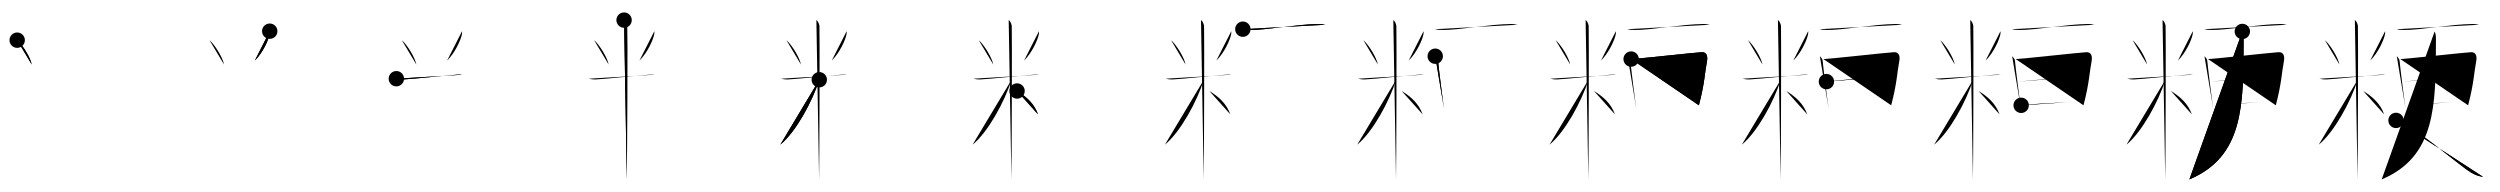<svg class="stroke_order_diagram--svg_container_for_518662b5d5dda79658001338" style="height: 100px; width: 1300px;" viewbox="0 0 1300 100"><desc>Created with Snap</desc><defs></defs><line class="stroke_order_diagram--bounding_box" x1="1" x2="1299" y1="1" y2="1"></line><line class="stroke_order_diagram--bounding_box" x1="1" x2="1" y1="1" y2="99"></line><line class="stroke_order_diagram--bounding_box" x1="1" x2="1299" y1="99" y2="99"></line><line class="stroke_order_diagram--guide_line" x1="0" x2="1300" y1="50" y2="50"></line><line class="stroke_order_diagram--guide_line" x1="50" x2="50" y1="1" y2="99"></line><line class="stroke_order_diagram--bounding_box" x1="99" x2="99" y1="1" y2="99"></line><path class="stroke_order_diagram--current_path" d="M12.94,24.89c2.74,2.35,6.87,9,7.56,12.66" id="kvg:07cb3-s1" kvg:type="㇔" transform="matrix(1,0,0,1,-4,-4)" xmlns:kvg="http://kanjivg.tagaini.net"></path><path class="stroke_order_diagram--current_path" d="M12.94,24.89c2.74,2.35,6.87,9,7.56,12.66" id="Ske2tklggm" kvg:type="㇔" transform="matrix(1,0,0,1,-4,-4)" xmlns:kvg="http://kanjivg.tagaini.net"></path><circle class="stroke_order_diagram--path_start" cx="12.94" cy="24.89" r="4" transform="matrix(1,0,0,1,-4,-4)"></circle><line class="stroke_order_diagram--guide_line" x1="150" x2="150" y1="1" y2="99"></line><line class="stroke_order_diagram--bounding_box" x1="199" x2="199" y1="1" y2="99"></line><path class="stroke_order_diagram--existing_path" d="M12.94,24.89c2.74,2.35,6.87,9,7.56,12.66" id="Ske2tklggp" kvg:type="㇔" transform="matrix(1,0,0,1,96,-4)" xmlns:kvg="http://kanjivg.tagaini.net"></path><path class="stroke_order_diagram--current_path" d="M44.26,20.22c0.02,0.36,0.04,0.93-0.04,1.45c-0.53,3.05-3.56,9.74-7.72,13.84" id="kvg:07cb3-s2" kvg:type="㇒" transform="matrix(1,0,0,1,96,-4)" xmlns:kvg="http://kanjivg.tagaini.net"></path><path class="stroke_order_diagram--current_path" d="M44.26,20.22c0.02,0.36,0.04,0.93-0.04,1.45c-0.53,3.05-3.56,9.74-7.72,13.84" id="Ske2tklggr" kvg:type="㇒" transform="matrix(1,0,0,1,96,-4)" xmlns:kvg="http://kanjivg.tagaini.net"></path><circle class="stroke_order_diagram--path_start" cx="44.26" cy="20.22" r="4" transform="matrix(1,0,0,1,96,-4)"></circle><line class="stroke_order_diagram--guide_line" x1="250" x2="250" y1="1" y2="99"></line><line class="stroke_order_diagram--bounding_box" x1="299" x2="299" y1="1" y2="99"></line><path class="stroke_order_diagram--existing_path" d="M12.94,24.89c2.74,2.35,6.87,9,7.56,12.66" id="Ske2tklggu" kvg:type="㇔" transform="matrix(1,0,0,1,196,-4)" xmlns:kvg="http://kanjivg.tagaini.net"></path><path class="stroke_order_diagram--existing_path" d="M44.26,20.22c0.02,0.36,0.04,0.93-0.04,1.45c-0.53,3.05-3.56,9.74-7.72,13.84" id="Ske2tklggv" kvg:type="㇒" transform="matrix(1,0,0,1,196,-4)" xmlns:kvg="http://kanjivg.tagaini.net"></path><path class="stroke_order_diagram--current_path" d="M10.1,44.93c0.58,0.13,2.13,0.45,3.67,0.38c5.53-0.25,21.43-2.06,27.69-2.46c1.54-0.1,1.93-0.13,2.9,0" id="kvg:07cb3-s3" kvg:type="㇐" transform="matrix(1,0,0,1,196,-4)" xmlns:kvg="http://kanjivg.tagaini.net"></path><path class="stroke_order_diagram--current_path" d="M10.1,44.93c0.58,0.13,2.13,0.45,3.67,0.38c5.53-0.25,21.43-2.06,27.69-2.46c1.54-0.1,1.93-0.13,2.9,0" id="Ske2tklggx" kvg:type="㇐" transform="matrix(1,0,0,1,196,-4)" xmlns:kvg="http://kanjivg.tagaini.net"></path><circle class="stroke_order_diagram--path_start" cx="10.1" cy="44.93" r="4" transform="matrix(1,0,0,1,196,-4)"></circle><line class="stroke_order_diagram--guide_line" x1="350" x2="350" y1="1" y2="99"></line><line class="stroke_order_diagram--bounding_box" x1="399" x2="399" y1="1" y2="99"></line><path class="stroke_order_diagram--existing_path" d="M12.94,24.89c2.74,2.35,6.87,9,7.56,12.66" id="Ske2tklgg10" kvg:type="㇔" transform="matrix(1,0,0,1,296,-4)" xmlns:kvg="http://kanjivg.tagaini.net"></path><path class="stroke_order_diagram--existing_path" d="M44.26,20.22c0.02,0.36,0.04,0.93-0.04,1.45c-0.53,3.05-3.56,9.74-7.72,13.84" id="Ske2tklgg11" kvg:type="㇒" transform="matrix(1,0,0,1,296,-4)" xmlns:kvg="http://kanjivg.tagaini.net"></path><path class="stroke_order_diagram--existing_path" d="M10.1,44.93c0.58,0.13,2.13,0.45,3.67,0.38c5.53-0.25,21.43-2.06,27.69-2.46c1.54-0.1,1.93-0.13,2.9,0" id="Ske2tklgg12" kvg:type="㇐" transform="matrix(1,0,0,1,296,-4)" xmlns:kvg="http://kanjivg.tagaini.net"></path><path class="stroke_order_diagram--current_path" d="M28.52,14.46c0.88,0.45,1.41,2.03,1.59,2.94s0,74.24-0.18,79.89" id="kvg:07cb3-s4" kvg:type="㇑" transform="matrix(1,0,0,1,296,-4)" xmlns:kvg="http://kanjivg.tagaini.net"></path><path class="stroke_order_diagram--current_path" d="M28.52,14.46c0.88,0.45,1.41,2.03,1.59,2.94s0,74.24-0.18,79.89" id="Ske2tklgg14" kvg:type="㇑" transform="matrix(1,0,0,1,296,-4)" xmlns:kvg="http://kanjivg.tagaini.net"></path><circle class="stroke_order_diagram--path_start" cx="28.52" cy="14.46" r="4" transform="matrix(1,0,0,1,296,-4)"></circle><line class="stroke_order_diagram--guide_line" x1="450" x2="450" y1="1" y2="99"></line><line class="stroke_order_diagram--bounding_box" x1="499" x2="499" y1="1" y2="99"></line><path class="stroke_order_diagram--existing_path" d="M12.94,24.89c2.74,2.35,6.87,9,7.56,12.66" id="Ske2tklgg17" kvg:type="㇔" transform="matrix(1,0,0,1,396,-4)" xmlns:kvg="http://kanjivg.tagaini.net"></path><path class="stroke_order_diagram--existing_path" d="M44.26,20.22c0.02,0.36,0.04,0.93-0.04,1.45c-0.53,3.05-3.56,9.74-7.72,13.84" id="Ske2tklgg18" kvg:type="㇒" transform="matrix(1,0,0,1,396,-4)" xmlns:kvg="http://kanjivg.tagaini.net"></path><path class="stroke_order_diagram--existing_path" d="M10.1,44.93c0.58,0.13,2.13,0.45,3.67,0.38c5.53-0.25,21.43-2.06,27.69-2.46c1.54-0.1,1.93-0.13,2.9,0" id="Ske2tklgg19" kvg:type="㇐" transform="matrix(1,0,0,1,396,-4)" xmlns:kvg="http://kanjivg.tagaini.net"></path><path class="stroke_order_diagram--existing_path" d="M28.52,14.46c0.88,0.45,1.41,2.03,1.59,2.94s0,74.24-0.18,79.89" id="Ske2tklgg1a" kvg:type="㇑" transform="matrix(1,0,0,1,396,-4)" xmlns:kvg="http://kanjivg.tagaini.net"></path><path class="stroke_order_diagram--current_path" d="M30.02,45.46C26.45,56.79,17.78,72.69,9.75,79.23" id="kvg:07cb3-s5" kvg:type="㇒" transform="matrix(1,0,0,1,396,-4)" xmlns:kvg="http://kanjivg.tagaini.net"></path><path class="stroke_order_diagram--current_path" d="M30.02,45.46C26.45,56.79,17.78,72.69,9.75,79.23" id="Ske2tklgg1c" kvg:type="㇒" transform="matrix(1,0,0,1,396,-4)" xmlns:kvg="http://kanjivg.tagaini.net"></path><circle class="stroke_order_diagram--path_start" cx="30.02" cy="45.46" r="4" transform="matrix(1,0,0,1,396,-4)"></circle><line class="stroke_order_diagram--guide_line" x1="550" x2="550" y1="1" y2="99"></line><line class="stroke_order_diagram--bounding_box" x1="599" x2="599" y1="1" y2="99"></line><path class="stroke_order_diagram--existing_path" d="M12.94,24.89c2.74,2.35,6.87,9,7.56,12.66" id="Ske2tklgg1f" kvg:type="㇔" transform="matrix(1,0,0,1,496,-4)" xmlns:kvg="http://kanjivg.tagaini.net"></path><path class="stroke_order_diagram--existing_path" d="M44.26,20.22c0.02,0.36,0.04,0.93-0.04,1.45c-0.53,3.05-3.56,9.74-7.72,13.84" id="Ske2tklgg1g" kvg:type="㇒" transform="matrix(1,0,0,1,496,-4)" xmlns:kvg="http://kanjivg.tagaini.net"></path><path class="stroke_order_diagram--existing_path" d="M10.1,44.93c0.58,0.13,2.13,0.45,3.67,0.38c5.53-0.25,21.43-2.06,27.69-2.46c1.54-0.1,1.93-0.13,2.9,0" id="Ske2tklgg1h" kvg:type="㇐" transform="matrix(1,0,0,1,496,-4)" xmlns:kvg="http://kanjivg.tagaini.net"></path><path class="stroke_order_diagram--existing_path" d="M28.52,14.46c0.88,0.45,1.41,2.03,1.59,2.94s0,74.24-0.18,79.89" id="Ske2tklgg1i" kvg:type="㇑" transform="matrix(1,0,0,1,496,-4)" xmlns:kvg="http://kanjivg.tagaini.net"></path><path class="stroke_order_diagram--existing_path" d="M30.02,45.46C26.45,56.79,17.78,72.69,9.75,79.23" id="Ske2tklgg1j" kvg:type="㇒" transform="matrix(1,0,0,1,496,-4)" xmlns:kvg="http://kanjivg.tagaini.net"></path><path class="stroke_order_diagram--current_path" d="M32.87,51.32c5.18,3.16,8.98,6.81,10.9,12.15" id="kvg:07cb3-s6" kvg:type="㇔/㇏" transform="matrix(1,0,0,1,496,-4)" xmlns:kvg="http://kanjivg.tagaini.net"></path><path class="stroke_order_diagram--current_path" d="M32.87,51.32c5.18,3.16,8.98,6.81,10.9,12.15" id="Ske2tklgg1l" kvg:type="㇔/㇏" transform="matrix(1,0,0,1,496,-4)" xmlns:kvg="http://kanjivg.tagaini.net"></path><circle class="stroke_order_diagram--path_start" cx="32.87" cy="51.32" r="4" transform="matrix(1,0,0,1,496,-4)"></circle><line class="stroke_order_diagram--guide_line" x1="650" x2="650" y1="1" y2="99"></line><line class="stroke_order_diagram--bounding_box" x1="699" x2="699" y1="1" y2="99"></line><path class="stroke_order_diagram--existing_path" d="M12.94,24.89c2.74,2.35,6.87,9,7.56,12.66" id="Ske2tklgg1o" kvg:type="㇔" transform="matrix(1,0,0,1,596,-4)" xmlns:kvg="http://kanjivg.tagaini.net"></path><path class="stroke_order_diagram--existing_path" d="M44.26,20.22c0.02,0.36,0.04,0.93-0.04,1.45c-0.53,3.05-3.56,9.74-7.72,13.84" id="Ske2tklgg1p" kvg:type="㇒" transform="matrix(1,0,0,1,596,-4)" xmlns:kvg="http://kanjivg.tagaini.net"></path><path class="stroke_order_diagram--existing_path" d="M10.1,44.93c0.58,0.13,2.13,0.45,3.67,0.38c5.53-0.25,21.43-2.06,27.69-2.46c1.54-0.1,1.93-0.13,2.9,0" id="Ske2tklgg1q" kvg:type="㇐" transform="matrix(1,0,0,1,596,-4)" xmlns:kvg="http://kanjivg.tagaini.net"></path><path class="stroke_order_diagram--existing_path" d="M28.52,14.46c0.88,0.45,1.41,2.03,1.59,2.94s0,74.24-0.18,79.89" id="Ske2tklgg1r" kvg:type="㇑" transform="matrix(1,0,0,1,596,-4)" xmlns:kvg="http://kanjivg.tagaini.net"></path><path class="stroke_order_diagram--existing_path" d="M30.02,45.46C26.45,56.79,17.78,72.69,9.75,79.23" id="Ske2tklgg1s" kvg:type="㇒" transform="matrix(1,0,0,1,596,-4)" xmlns:kvg="http://kanjivg.tagaini.net"></path><path class="stroke_order_diagram--existing_path" d="M32.87,51.32c5.18,3.16,8.98,6.81,10.9,12.15" id="Ske2tklgg1t" kvg:type="㇔/㇏" transform="matrix(1,0,0,1,596,-4)" xmlns:kvg="http://kanjivg.tagaini.net"></path><path class="stroke_order_diagram--current_path" d="M50.28,19.17c1.05,0.41,2.96,0.38,4.01,0.41c6.95,0.17,24.55-2.98,35.17-3.1c1.75-0.02,2.79,0.2,3.66,0.4" id="kvg:07cb3-s7" kvg:type="㇐" transform="matrix(1,0,0,1,596,-4)" xmlns:kvg="http://kanjivg.tagaini.net"></path><path class="stroke_order_diagram--current_path" d="M50.28,19.17c1.05,0.41,2.96,0.38,4.01,0.41c6.95,0.17,24.55-2.98,35.17-3.1c1.75-0.02,2.79,0.2,3.66,0.4" id="Ske2tklgg1v" kvg:type="㇐" transform="matrix(1,0,0,1,596,-4)" xmlns:kvg="http://kanjivg.tagaini.net"></path><circle class="stroke_order_diagram--path_start" cx="50.28" cy="19.17" r="4" transform="matrix(1,0,0,1,596,-4)"></circle><line class="stroke_order_diagram--guide_line" x1="750" x2="750" y1="1" y2="99"></line><line class="stroke_order_diagram--bounding_box" x1="799" x2="799" y1="1" y2="99"></line><path class="stroke_order_diagram--existing_path" d="M12.94,24.89c2.74,2.35,6.87,9,7.56,12.66" id="Ske2tklgg1y" kvg:type="㇔" transform="matrix(1,0,0,1,696,-4)" xmlns:kvg="http://kanjivg.tagaini.net"></path><path class="stroke_order_diagram--existing_path" d="M44.26,20.22c0.02,0.36,0.04,0.93-0.04,1.45c-0.53,3.05-3.56,9.74-7.72,13.84" id="Ske2tklgg1z" kvg:type="㇒" transform="matrix(1,0,0,1,696,-4)" xmlns:kvg="http://kanjivg.tagaini.net"></path><path class="stroke_order_diagram--existing_path" d="M10.1,44.93c0.58,0.13,2.13,0.45,3.67,0.38c5.53-0.25,21.43-2.06,27.69-2.46c1.54-0.1,1.93-0.13,2.9,0" id="Ske2tklgg20" kvg:type="㇐" transform="matrix(1,0,0,1,696,-4)" xmlns:kvg="http://kanjivg.tagaini.net"></path><path class="stroke_order_diagram--existing_path" d="M28.52,14.46c0.88,0.45,1.41,2.03,1.59,2.94s0,74.24-0.18,79.89" id="Ske2tklgg21" kvg:type="㇑" transform="matrix(1,0,0,1,696,-4)" xmlns:kvg="http://kanjivg.tagaini.net"></path><path class="stroke_order_diagram--existing_path" d="M30.02,45.46C26.45,56.79,17.78,72.69,9.75,79.23" id="Ske2tklgg22" kvg:type="㇒" transform="matrix(1,0,0,1,696,-4)" xmlns:kvg="http://kanjivg.tagaini.net"></path><path class="stroke_order_diagram--existing_path" d="M32.87,51.32c5.18,3.16,8.98,6.81,10.9,12.15" id="Ske2tklgg23" kvg:type="㇔/㇏" transform="matrix(1,0,0,1,696,-4)" xmlns:kvg="http://kanjivg.tagaini.net"></path><path class="stroke_order_diagram--existing_path" d="M50.28,19.17c1.05,0.41,2.96,0.38,4.01,0.41c6.95,0.17,24.55-2.98,35.17-3.1c1.75-0.02,2.79,0.2,3.66,0.4" id="Ske2tklgg24" kvg:type="㇐" transform="matrix(1,0,0,1,696,-4)" xmlns:kvg="http://kanjivg.tagaini.net"></path><path class="stroke_order_diagram--current_path" d="M50.32,33.23c0.75,0.75,1.5,1.66,1.49,2.65s2.88,23.89,3.12,24.88" id="kvg:07cb3-s8" kvg:type="㇑" transform="matrix(1,0,0,1,696,-4)" xmlns:kvg="http://kanjivg.tagaini.net"></path><path class="stroke_order_diagram--current_path" d="M50.32,33.23c0.75,0.75,1.5,1.66,1.49,2.65s2.88,23.89,3.12,24.88" id="Ske2tklgg26" kvg:type="㇑" transform="matrix(1,0,0,1,696,-4)" xmlns:kvg="http://kanjivg.tagaini.net"></path><circle class="stroke_order_diagram--path_start" cx="50.32" cy="33.23" r="4" transform="matrix(1,0,0,1,696,-4)"></circle><line class="stroke_order_diagram--guide_line" x1="850" x2="850" y1="1" y2="99"></line><line class="stroke_order_diagram--bounding_box" x1="899" x2="899" y1="1" y2="99"></line><path class="stroke_order_diagram--existing_path" d="M12.94,24.89c2.74,2.35,6.87,9,7.56,12.66" id="Ske2tklgg29" kvg:type="㇔" transform="matrix(1,0,0,1,796,-4)" xmlns:kvg="http://kanjivg.tagaini.net"></path><path class="stroke_order_diagram--existing_path" d="M44.26,20.22c0.02,0.36,0.04,0.93-0.04,1.45c-0.53,3.05-3.56,9.74-7.72,13.84" id="Ske2tklgg2a" kvg:type="㇒" transform="matrix(1,0,0,1,796,-4)" xmlns:kvg="http://kanjivg.tagaini.net"></path><path class="stroke_order_diagram--existing_path" d="M10.1,44.93c0.58,0.13,2.13,0.45,3.67,0.38c5.53-0.25,21.43-2.06,27.69-2.46c1.54-0.1,1.93-0.13,2.9,0" id="Ske2tklgg2b" kvg:type="㇐" transform="matrix(1,0,0,1,796,-4)" xmlns:kvg="http://kanjivg.tagaini.net"></path><path class="stroke_order_diagram--existing_path" d="M28.52,14.46c0.88,0.45,1.41,2.03,1.59,2.94s0,74.24-0.18,79.89" id="Ske2tklgg2c" kvg:type="㇑" transform="matrix(1,0,0,1,796,-4)" xmlns:kvg="http://kanjivg.tagaini.net"></path><path class="stroke_order_diagram--existing_path" d="M30.02,45.46C26.45,56.79,17.78,72.69,9.75,79.23" id="Ske2tklgg2d" kvg:type="㇒" transform="matrix(1,0,0,1,796,-4)" xmlns:kvg="http://kanjivg.tagaini.net"></path><path class="stroke_order_diagram--existing_path" d="M32.87,51.32c5.18,3.16,8.98,6.81,10.9,12.15" id="Ske2tklgg2e" kvg:type="㇔/㇏" transform="matrix(1,0,0,1,796,-4)" xmlns:kvg="http://kanjivg.tagaini.net"></path><path class="stroke_order_diagram--existing_path" d="M50.28,19.17c1.05,0.41,2.96,0.38,4.01,0.41c6.95,0.17,24.55-2.98,35.17-3.1c1.75-0.02,2.79,0.2,3.66,0.4" id="Ske2tklgg2f" kvg:type="㇐" transform="matrix(1,0,0,1,796,-4)" xmlns:kvg="http://kanjivg.tagaini.net"></path><path class="stroke_order_diagram--existing_path" d="M50.32,33.23c0.75,0.75,1.5,1.66,1.49,2.65s2.88,23.89,3.12,24.88" id="Ske2tklgg2g" kvg:type="㇑" transform="matrix(1,0,0,1,796,-4)" xmlns:kvg="http://kanjivg.tagaini.net"></path><path class="stroke_order_diagram--current_path" d="M52.19,34.72c2.79-0.05,34.24-3.51,36.78-3.59c2.12-0.07,3.31,1.56,2.62,4.95c-1.07,5.33-1.07,10.89-4.17,22.68" id="kvg:07cb3-s9" kvg:type="㇕a" transform="matrix(1,0,0,1,796,-4)" xmlns:kvg="http://kanjivg.tagaini.net"></path><path class="stroke_order_diagram--current_path" d="M52.19,34.72c2.79-0.05,34.24-3.51,36.78-3.59c2.12-0.07,3.31,1.56,2.62,4.95c-1.07,5.33-1.07,10.89-4.17,22.68" id="Ske2tklgg2i" kvg:type="㇕a" transform="matrix(1,0,0,1,796,-4)" xmlns:kvg="http://kanjivg.tagaini.net"></path><circle class="stroke_order_diagram--path_start" cx="52.19" cy="34.72" r="4" transform="matrix(1,0,0,1,796,-4)"></circle><line class="stroke_order_diagram--guide_line" x1="950" x2="950" y1="1" y2="99"></line><line class="stroke_order_diagram--bounding_box" x1="999" x2="999" y1="1" y2="99"></line><path class="stroke_order_diagram--existing_path" d="M12.94,24.89c2.74,2.35,6.87,9,7.56,12.66" id="Ske2tklgg2l" kvg:type="㇔" transform="matrix(1,0,0,1,896,-4)" xmlns:kvg="http://kanjivg.tagaini.net"></path><path class="stroke_order_diagram--existing_path" d="M44.26,20.22c0.02,0.36,0.04,0.93-0.04,1.45c-0.53,3.05-3.56,9.74-7.72,13.84" id="Ske2tklgg2m" kvg:type="㇒" transform="matrix(1,0,0,1,896,-4)" xmlns:kvg="http://kanjivg.tagaini.net"></path><path class="stroke_order_diagram--existing_path" d="M10.1,44.93c0.58,0.13,2.13,0.45,3.67,0.38c5.53-0.25,21.43-2.06,27.69-2.46c1.54-0.1,1.93-0.13,2.9,0" id="Ske2tklgg2n" kvg:type="㇐" transform="matrix(1,0,0,1,896,-4)" xmlns:kvg="http://kanjivg.tagaini.net"></path><path class="stroke_order_diagram--existing_path" d="M28.52,14.46c0.88,0.45,1.41,2.03,1.59,2.94s0,74.24-0.18,79.89" id="Ske2tklgg2o" kvg:type="㇑" transform="matrix(1,0,0,1,896,-4)" xmlns:kvg="http://kanjivg.tagaini.net"></path><path class="stroke_order_diagram--existing_path" d="M30.02,45.46C26.45,56.79,17.78,72.69,9.75,79.23" id="Ske2tklgg2p" kvg:type="㇒" transform="matrix(1,0,0,1,896,-4)" xmlns:kvg="http://kanjivg.tagaini.net"></path><path class="stroke_order_diagram--existing_path" d="M32.87,51.32c5.18,3.16,8.98,6.81,10.9,12.15" id="Ske2tklgg2q" kvg:type="㇔/㇏" transform="matrix(1,0,0,1,896,-4)" xmlns:kvg="http://kanjivg.tagaini.net"></path><path class="stroke_order_diagram--existing_path" d="M50.28,19.17c1.05,0.41,2.96,0.38,4.01,0.41c6.95,0.17,24.55-2.98,35.17-3.1c1.75-0.02,2.79,0.2,3.66,0.4" id="Ske2tklgg2r" kvg:type="㇐" transform="matrix(1,0,0,1,896,-4)" xmlns:kvg="http://kanjivg.tagaini.net"></path><path class="stroke_order_diagram--existing_path" d="M50.32,33.23c0.75,0.75,1.5,1.66,1.49,2.65s2.88,23.89,3.12,24.88" id="Ske2tklgg2s" kvg:type="㇑" transform="matrix(1,0,0,1,896,-4)" xmlns:kvg="http://kanjivg.tagaini.net"></path><path class="stroke_order_diagram--existing_path" d="M52.19,34.72c2.79-0.05,34.24-3.51,36.78-3.59c2.12-0.07,3.31,1.56,2.62,4.95c-1.07,5.33-1.07,10.89-4.17,22.68" id="Ske2tklgg2t" kvg:type="㇕a" transform="matrix(1,0,0,1,896,-4)" xmlns:kvg="http://kanjivg.tagaini.net"></path><path class="stroke_order_diagram--current_path" d="M53.74,46.44c6.81-0.78,31.76-2.84,35.9-2.85" id="kvg:07cb3-s10" kvg:type="㇐a" transform="matrix(1,0,0,1,896,-4)" xmlns:kvg="http://kanjivg.tagaini.net"></path><path class="stroke_order_diagram--current_path" d="M53.74,46.44c6.81-0.78,31.76-2.84,35.9-2.85" id="Ske2tklgg2v" kvg:type="㇐a" transform="matrix(1,0,0,1,896,-4)" xmlns:kvg="http://kanjivg.tagaini.net"></path><circle class="stroke_order_diagram--path_start" cx="53.74" cy="46.44" r="4" transform="matrix(1,0,0,1,896,-4)"></circle><line class="stroke_order_diagram--guide_line" x1="1050" x2="1050" y1="1" y2="99"></line><line class="stroke_order_diagram--bounding_box" x1="1099" x2="1099" y1="1" y2="99"></line><path class="stroke_order_diagram--existing_path" d="M12.94,24.89c2.74,2.35,6.87,9,7.56,12.66" id="Ske2tklgg2y" kvg:type="㇔" transform="matrix(1,0,0,1,996,-4)" xmlns:kvg="http://kanjivg.tagaini.net"></path><path class="stroke_order_diagram--existing_path" d="M44.26,20.22c0.02,0.36,0.04,0.93-0.04,1.45c-0.53,3.05-3.56,9.74-7.72,13.84" id="Ske2tklgg2z" kvg:type="㇒" transform="matrix(1,0,0,1,996,-4)" xmlns:kvg="http://kanjivg.tagaini.net"></path><path class="stroke_order_diagram--existing_path" d="M10.1,44.93c0.58,0.13,2.13,0.45,3.67,0.38c5.53-0.25,21.43-2.06,27.69-2.46c1.54-0.1,1.93-0.13,2.9,0" id="Ske2tklgg30" kvg:type="㇐" transform="matrix(1,0,0,1,996,-4)" xmlns:kvg="http://kanjivg.tagaini.net"></path><path class="stroke_order_diagram--existing_path" d="M28.52,14.46c0.88,0.45,1.41,2.03,1.59,2.94s0,74.24-0.18,79.89" id="Ske2tklgg31" kvg:type="㇑" transform="matrix(1,0,0,1,996,-4)" xmlns:kvg="http://kanjivg.tagaini.net"></path><path class="stroke_order_diagram--existing_path" d="M30.02,45.46C26.45,56.79,17.78,72.69,9.75,79.23" id="Ske2tklgg32" kvg:type="㇒" transform="matrix(1,0,0,1,996,-4)" xmlns:kvg="http://kanjivg.tagaini.net"></path><path class="stroke_order_diagram--existing_path" d="M32.87,51.32c5.18,3.16,8.98,6.81,10.9,12.15" id="Ske2tklgg33" kvg:type="㇔/㇏" transform="matrix(1,0,0,1,996,-4)" xmlns:kvg="http://kanjivg.tagaini.net"></path><path class="stroke_order_diagram--existing_path" d="M50.28,19.17c1.05,0.41,2.96,0.38,4.01,0.41c6.95,0.17,24.55-2.98,35.17-3.1c1.75-0.02,2.79,0.2,3.66,0.4" id="Ske2tklgg34" kvg:type="㇐" transform="matrix(1,0,0,1,996,-4)" xmlns:kvg="http://kanjivg.tagaini.net"></path><path class="stroke_order_diagram--existing_path" d="M50.32,33.23c0.75,0.75,1.5,1.66,1.49,2.65s2.88,23.89,3.12,24.88" id="Ske2tklgg35" kvg:type="㇑" transform="matrix(1,0,0,1,996,-4)" xmlns:kvg="http://kanjivg.tagaini.net"></path><path class="stroke_order_diagram--existing_path" d="M52.19,34.72c2.79-0.05,34.24-3.51,36.78-3.59c2.12-0.07,3.31,1.56,2.62,4.95c-1.07,5.33-1.07,10.89-4.17,22.68" id="Ske2tklgg36" kvg:type="㇕a" transform="matrix(1,0,0,1,996,-4)" xmlns:kvg="http://kanjivg.tagaini.net"></path><path class="stroke_order_diagram--existing_path" d="M53.74,46.44c6.81-0.78,31.76-2.84,35.9-2.85" id="Ske2tklgg37" kvg:type="㇐a" transform="matrix(1,0,0,1,996,-4)" xmlns:kvg="http://kanjivg.tagaini.net"></path><path class="stroke_order_diagram--current_path" d="M55,58.76c10.44-1.13,20.56-1.23,31.69-2.11" id="kvg:07cb3-s11" kvg:type="㇐a" transform="matrix(1,0,0,1,996,-4)" xmlns:kvg="http://kanjivg.tagaini.net"></path><path class="stroke_order_diagram--current_path" d="M55,58.76c10.44-1.13,20.56-1.23,31.69-2.11" id="Ske2tklgg39" kvg:type="㇐a" transform="matrix(1,0,0,1,996,-4)" xmlns:kvg="http://kanjivg.tagaini.net"></path><circle class="stroke_order_diagram--path_start" cx="55" cy="58.76" r="4" transform="matrix(1,0,0,1,996,-4)"></circle><line class="stroke_order_diagram--guide_line" x1="1150" x2="1150" y1="1" y2="99"></line><line class="stroke_order_diagram--bounding_box" x1="1199" x2="1199" y1="1" y2="99"></line><path class="stroke_order_diagram--existing_path" d="M12.94,24.89c2.74,2.35,6.87,9,7.56,12.66" id="Ske2tklgg3c" kvg:type="㇔" transform="matrix(1,0,0,1,1096,-4)" xmlns:kvg="http://kanjivg.tagaini.net"></path><path class="stroke_order_diagram--existing_path" d="M44.26,20.22c0.02,0.36,0.04,0.93-0.04,1.45c-0.53,3.05-3.56,9.74-7.72,13.84" id="Ske2tklgg3d" kvg:type="㇒" transform="matrix(1,0,0,1,1096,-4)" xmlns:kvg="http://kanjivg.tagaini.net"></path><path class="stroke_order_diagram--existing_path" d="M10.1,44.93c0.58,0.13,2.13,0.45,3.67,0.38c5.53-0.25,21.43-2.06,27.69-2.46c1.54-0.1,1.93-0.13,2.9,0" id="Ske2tklgg3e" kvg:type="㇐" transform="matrix(1,0,0,1,1096,-4)" xmlns:kvg="http://kanjivg.tagaini.net"></path><path class="stroke_order_diagram--existing_path" d="M28.52,14.46c0.88,0.45,1.41,2.03,1.59,2.94s0,74.24-0.18,79.89" id="Ske2tklgg3f" kvg:type="㇑" transform="matrix(1,0,0,1,1096,-4)" xmlns:kvg="http://kanjivg.tagaini.net"></path><path class="stroke_order_diagram--existing_path" d="M30.02,45.46C26.45,56.79,17.78,72.69,9.75,79.23" id="Ske2tklgg3g" kvg:type="㇒" transform="matrix(1,0,0,1,1096,-4)" xmlns:kvg="http://kanjivg.tagaini.net"></path><path class="stroke_order_diagram--existing_path" d="M32.87,51.32c5.18,3.16,8.98,6.81,10.9,12.15" id="Ske2tklgg3h" kvg:type="㇔/㇏" transform="matrix(1,0,0,1,1096,-4)" xmlns:kvg="http://kanjivg.tagaini.net"></path><path class="stroke_order_diagram--existing_path" d="M50.28,19.17c1.05,0.41,2.96,0.38,4.01,0.41c6.95,0.17,24.55-2.98,35.17-3.1c1.75-0.02,2.79,0.2,3.66,0.4" id="Ske2tklgg3i" kvg:type="㇐" transform="matrix(1,0,0,1,1096,-4)" xmlns:kvg="http://kanjivg.tagaini.net"></path><path class="stroke_order_diagram--existing_path" d="M50.32,33.23c0.75,0.75,1.5,1.66,1.49,2.65s2.88,23.89,3.12,24.88" id="Ske2tklgg3j" kvg:type="㇑" transform="matrix(1,0,0,1,1096,-4)" xmlns:kvg="http://kanjivg.tagaini.net"></path><path class="stroke_order_diagram--existing_path" d="M52.19,34.72c2.79-0.05,34.24-3.51,36.78-3.59c2.12-0.07,3.31,1.56,2.62,4.95c-1.07,5.33-1.07,10.89-4.17,22.68" id="Ske2tklgg3k" kvg:type="㇕a" transform="matrix(1,0,0,1,1096,-4)" xmlns:kvg="http://kanjivg.tagaini.net"></path><path class="stroke_order_diagram--existing_path" d="M53.74,46.44c6.81-0.78,31.76-2.84,35.9-2.85" id="Ske2tklgg3l" kvg:type="㇐a" transform="matrix(1,0,0,1,1096,-4)" xmlns:kvg="http://kanjivg.tagaini.net"></path><path class="stroke_order_diagram--existing_path" d="M55,58.76c10.44-1.13,20.56-1.23,31.69-2.11" id="Ske2tklgg3m" kvg:type="㇐a" transform="matrix(1,0,0,1,1096,-4)" xmlns:kvg="http://kanjivg.tagaini.net"></path><path class="stroke_order_diagram--current_path" d="M70.01,20.36c0.71,1.47,0.67,2.7,0.67,4.83c0,33.86-0.17,60.3-28.2,72.1" id="kvg:07cb3-s12" kvg:type="㇒" transform="matrix(1,0,0,1,1096,-4)" xmlns:kvg="http://kanjivg.tagaini.net"></path><path class="stroke_order_diagram--current_path" d="M70.01,20.36c0.71,1.47,0.67,2.7,0.67,4.83c0,33.86-0.17,60.3-28.2,72.1" id="Ske2tklgg3o" kvg:type="㇒" transform="matrix(1,0,0,1,1096,-4)" xmlns:kvg="http://kanjivg.tagaini.net"></path><circle class="stroke_order_diagram--path_start" cx="70.01" cy="20.36" r="4" transform="matrix(1,0,0,1,1096,-4)"></circle><line class="stroke_order_diagram--guide_line" x1="1250" x2="1250" y1="1" y2="99"></line><line class="stroke_order_diagram--bounding_box" x1="1299" x2="1299" y1="1" y2="99"></line><path class="stroke_order_diagram--existing_path" d="M12.94,24.89c2.74,2.35,6.87,9,7.56,12.66" id="Ske2tklgg3r" kvg:type="㇔" transform="matrix(1,0,0,1,1196,-4)" xmlns:kvg="http://kanjivg.tagaini.net"></path><path class="stroke_order_diagram--existing_path" d="M44.26,20.22c0.02,0.36,0.04,0.93-0.04,1.45c-0.53,3.05-3.56,9.74-7.72,13.84" id="Ske2tklgg3s" kvg:type="㇒" transform="matrix(1,0,0,1,1196,-4)" xmlns:kvg="http://kanjivg.tagaini.net"></path><path class="stroke_order_diagram--existing_path" d="M10.1,44.93c0.58,0.13,2.13,0.45,3.67,0.38c5.53-0.25,21.43-2.06,27.69-2.46c1.54-0.1,1.93-0.13,2.9,0" id="Ske2tklgg3t" kvg:type="㇐" transform="matrix(1,0,0,1,1196,-4)" xmlns:kvg="http://kanjivg.tagaini.net"></path><path class="stroke_order_diagram--existing_path" d="M28.52,14.46c0.88,0.45,1.41,2.03,1.59,2.94s0,74.24-0.18,79.89" id="Ske2tklgg3u" kvg:type="㇑" transform="matrix(1,0,0,1,1196,-4)" xmlns:kvg="http://kanjivg.tagaini.net"></path><path class="stroke_order_diagram--existing_path" d="M30.02,45.46C26.45,56.79,17.78,72.69,9.75,79.23" id="Ske2tklgg3v" kvg:type="㇒" transform="matrix(1,0,0,1,1196,-4)" xmlns:kvg="http://kanjivg.tagaini.net"></path><path class="stroke_order_diagram--existing_path" d="M32.87,51.32c5.18,3.16,8.98,6.81,10.9,12.15" id="Ske2tklgg3w" kvg:type="㇔/㇏" transform="matrix(1,0,0,1,1196,-4)" xmlns:kvg="http://kanjivg.tagaini.net"></path><path class="stroke_order_diagram--existing_path" d="M50.28,19.17c1.05,0.41,2.96,0.38,4.01,0.41c6.95,0.17,24.55-2.98,35.17-3.1c1.75-0.02,2.79,0.2,3.66,0.4" id="Ske2tklgg3x" kvg:type="㇐" transform="matrix(1,0,0,1,1196,-4)" xmlns:kvg="http://kanjivg.tagaini.net"></path><path class="stroke_order_diagram--existing_path" d="M50.32,33.23c0.75,0.75,1.5,1.66,1.49,2.65s2.88,23.89,3.12,24.88" id="Ske2tklgg3y" kvg:type="㇑" transform="matrix(1,0,0,1,1196,-4)" xmlns:kvg="http://kanjivg.tagaini.net"></path><path class="stroke_order_diagram--existing_path" d="M52.19,34.72c2.79-0.05,34.24-3.51,36.78-3.59c2.12-0.07,3.31,1.56,2.62,4.95c-1.07,5.33-1.07,10.89-4.17,22.68" id="Ske2tklgg3z" kvg:type="㇕a" transform="matrix(1,0,0,1,1196,-4)" xmlns:kvg="http://kanjivg.tagaini.net"></path><path class="stroke_order_diagram--existing_path" d="M53.74,46.44c6.81-0.78,31.76-2.84,35.9-2.85" id="Ske2tklgg40" kvg:type="㇐a" transform="matrix(1,0,0,1,1196,-4)" xmlns:kvg="http://kanjivg.tagaini.net"></path><path class="stroke_order_diagram--existing_path" d="M55,58.76c10.44-1.13,20.56-1.23,31.69-2.11" id="Ske2tklgg41" kvg:type="㇐a" transform="matrix(1,0,0,1,1196,-4)" xmlns:kvg="http://kanjivg.tagaini.net"></path><path class="stroke_order_diagram--existing_path" d="M70.01,20.36c0.71,1.47,0.67,2.7,0.67,4.83c0,33.86-0.17,60.3-28.2,72.1" id="Ske2tklgg42" kvg:type="㇒" transform="matrix(1,0,0,1,1196,-4)" xmlns:kvg="http://kanjivg.tagaini.net"></path><path class="stroke_order_diagram--current_path" d="M49.93,66.61c8.02,1.63,32.44,23.12,38.98,27.09c2.22,1.34,4.12,1.92,6.34,2.3" id="kvg:07cb3-s13" kvg:type="㇏" transform="matrix(1,0,0,1,1196,-4)" xmlns:kvg="http://kanjivg.tagaini.net"></path><path class="stroke_order_diagram--current_path" d="M49.93,66.61c8.02,1.63,32.44,23.12,38.98,27.09c2.22,1.34,4.12,1.92,6.34,2.3" id="Ske2tklgg44" kvg:type="㇏" transform="matrix(1,0,0,1,1196,-4)" xmlns:kvg="http://kanjivg.tagaini.net"></path><circle class="stroke_order_diagram--path_start" cx="49.93" cy="66.61" r="4" transform="matrix(1,0,0,1,1196,-4)"></circle></svg>